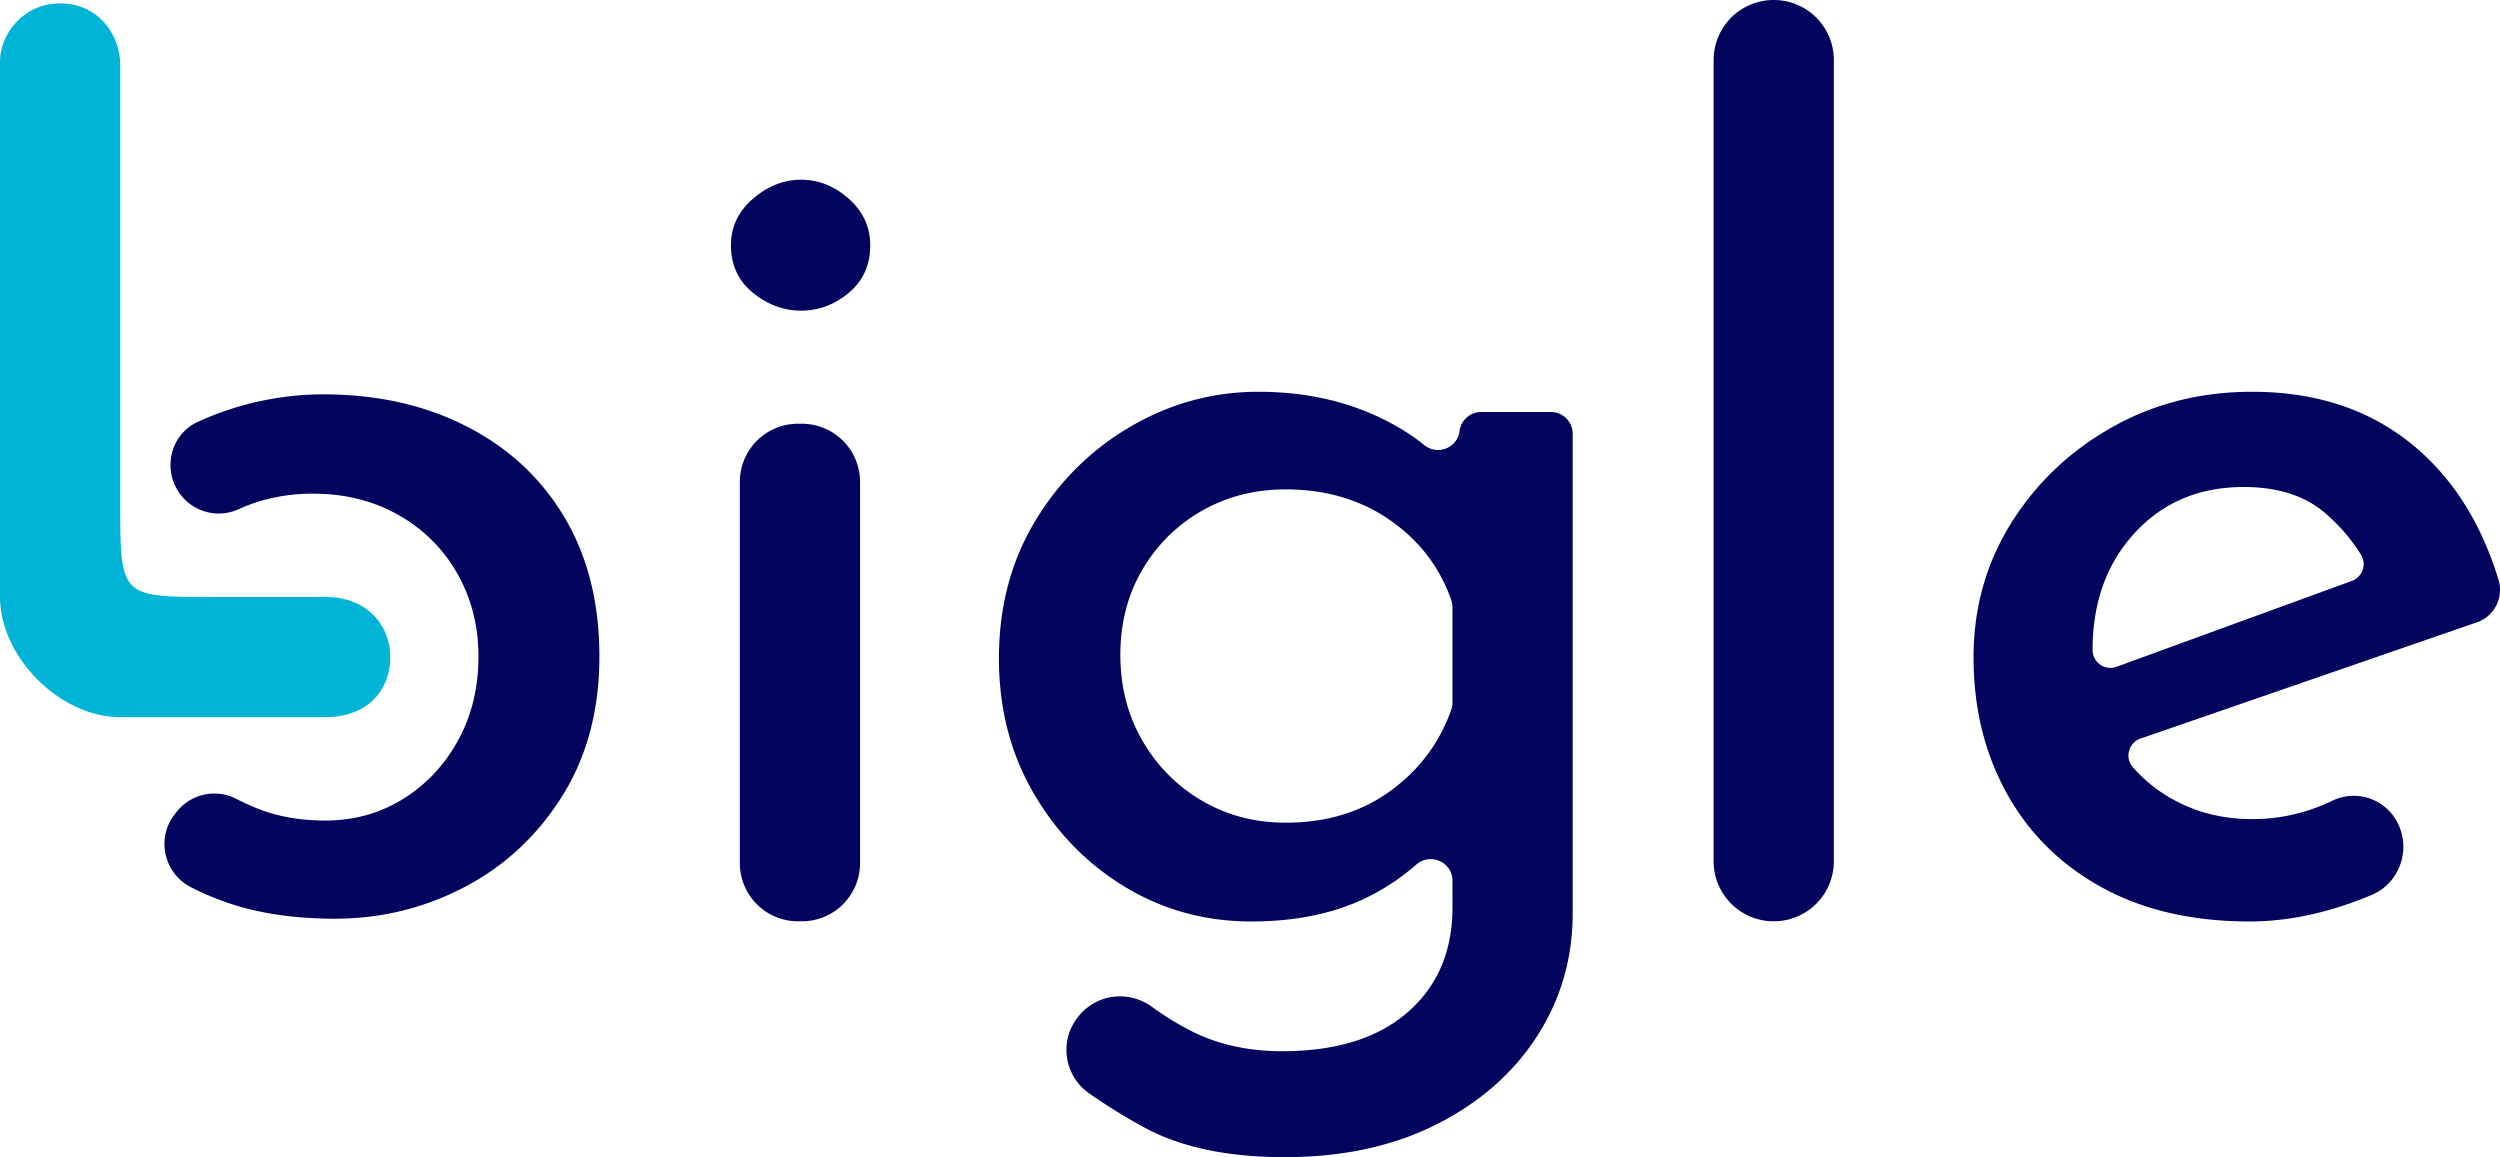 <svg id="Capa_1" data-name="Capa 1" xmlns="http://www.w3.org/2000/svg" width="2332.948" height="1079.838" viewBox="0 0 2332.948 1079.838"><defs><style>.cls-1{fill:#00b4d8;}.cls-2{fill:#03045e;}</style></defs><path class="cls-1" d="M303.325,669.282c40.009,0,60.888-25.452,60.888-56.093,0-30.407-22.598-56.093-59.964-56.093H198.476c-86.287,0-86.287,0-86.289-88.823-.007-216.636,0-281.782,0-407.722,0-27.872-20.266-57.394-56.093-57.394C22.006,3.156,0,31.474,0,57.599,0,187.908.018,352.595.004,557.095,0,613.188,56.093,669.282,112.186,669.282Z"/><path class="cls-2" d="M682.109,228.801q0-25.546,20.551-43.325,20.543-17.752,44.985-17.768,24.424,0,44.432,17.768,19.998,17.785,19.998,43.325,0,27.776-19.998,44.432-19.989,16.662-44.432,16.662-24.44,0-44.985-16.662Q682.093,256.571,682.109,228.801Zm62.562,166.62h3.645A54.274,54.274,0,0,1,802.59,449.695V805.46a54.274,54.274,0,0,1-54.274,54.274h-3.645A54.274,54.274,0,0,1,690.398,805.46V449.695A54.274,54.274,0,0,1,744.672,395.421Z"/><path class="cls-2" d="M1198.78,1079.838q-79.974,0-131.072-27.77a529.106,529.106,0,0,1-51.469-31.888,49.248,49.248,0,0,1-9.04-72.642l.738-.849c17.049-19.606,46.121-22.391,67.122-7.092a268.689,268.689,0,0,0,36.528,22.501q37.197,18.875,84.97,18.88,74.41,0,116.081-35.542,41.655-35.569,42.772-95.53V821.962c0-17.617-20.734-26.686-33.926-15.011a209.032,209.032,0,0,1-37.722,26.292q-48.326,26.661-116.081,26.658-64.435,0-117.74-32.212-53.322-32.209-85.534-87.752-32.234-55.535-32.218-125.524,0-72.188,33.877-128.295,33.877-56.08,89.428-88.311,55.518-32.201,118.847-32.212,61.083,0,110.527,22.769,25.72,11.856,44.077,26.871c12.404,10.145,31.068,2.875,33.092-13.021v0a20.296,20.296,0,0,1,20.133-17.733H1447.3a20.296,20.296,0,0,1,20.296,20.296V852.124q0,63.321-33.324,114.969-33.324,51.654-93.865,82.198Q1279.861,1079.832,1198.78,1079.838ZM1045.492,611.083q0,44.437,20.545,79.974a152.198,152.198,0,0,0,55.54,56.099q35,20.567,78.32,20.551,57.731,0,98.855-30.547,39.669-29.489,55.553-75.041a20.435,20.435,0,0,0,1.104-6.718V566.769a20.436,20.436,0,0,0-1.109-6.735q-15.903-45.479-56.102-73.916-41.655-29.419-98.302-29.435-43.331,0-78.32,19.992a149.365,149.365,0,0,0-55.54,54.987Q1045.47,566.646,1045.492,611.083Z"/><path class="cls-2" d="M1655.217,0h0a55.984,55.984,0,0,1,56.093,55.875V803.858a55.984,55.984,0,0,1-56.093,55.875h0a55.984,55.984,0,0,1-56.093-55.875V55.875A55.984,55.984,0,0,1,1655.217,0Z"/><path class="cls-2" d="M2099.376,859.902q-79.966,0-137.738-31.659-57.764-31.656-88.864-87.752-31.111-56.08-31.1-127.189,0-68.861,34.995-124.965,34.984-56.072,93.865-89.417,58.854-33.324,131.067-33.324,93.301,0,154.959,53.875,51.802,45.293,74.979,121.552a32.009,32.009,0,0,1-20.027,39.676l-313.941,108.49c-11.119,3.842-15.058,17.786-7.318,26.646a138.09,138.09,0,0,0,38.599,30.764q32.738,17.785,72.75,17.774a169.291,169.291,0,0,0,57.764-9.996,184.659,184.659,0,0,0,17.31-7.253,45.755,45.755,0,0,1,58.797,17.348l0,0c15.58,25.399,5.232,59-22.203,70.628q-14.256,6.043-29.476,10.919Q2140.477,859.896,2099.376,859.902Zm-146.622-253.26h0a16.608,16.608,0,0,0,22.3,15.595l219.604-80.115a16.686,16.686,0,0,0,8.685-24.26,165.969,165.969,0,0,0-33.435-38.961q-28.312-24.424-76.085-24.44-62.214,0-101.637,42.767Q1952.743,539.996,1952.753,606.641Z"/><path class="cls-2" d="M169.239,462.53c-18.165-22.442-11.135-56.608,15.072-68.724A283.515,283.515,0,0,1,301.238,367.97q76.003,0,134.637,30.168Q494.53,428.3,526.924,483.044q32.421,54.728,32.405,129.602,0,74.841-34.641,130.158-34.614,55.309-91.049,84.912-56.413,29.59-121.228,29.606-58.066,0-102.222-15.64A261.802,261.802,0,0,1,178.244,827.96c-25.171-12.905-32.691-45.323-15.444-67.744l1.646-2.14a44.821,44.821,0,0,1,56.068-12.607q8.041,4.135,17.049,7.952,29.066,12.283,65.911,12.291,40.227,0,72.621-20.114,32.421-20.106,51.4-54.744,19.001-34.639,18.984-78.207,0-42.469-19.552-77.089a142.977,142.977,0,0,0-54.739-54.744q-35.203-20.114-79.888-20.114a170.341,170.341,0,0,0-54.182,8.379,149.861,149.861,0,0,0-15.364,6.062A44.763,44.763,0,0,1,169.239,462.53Z"/></svg>